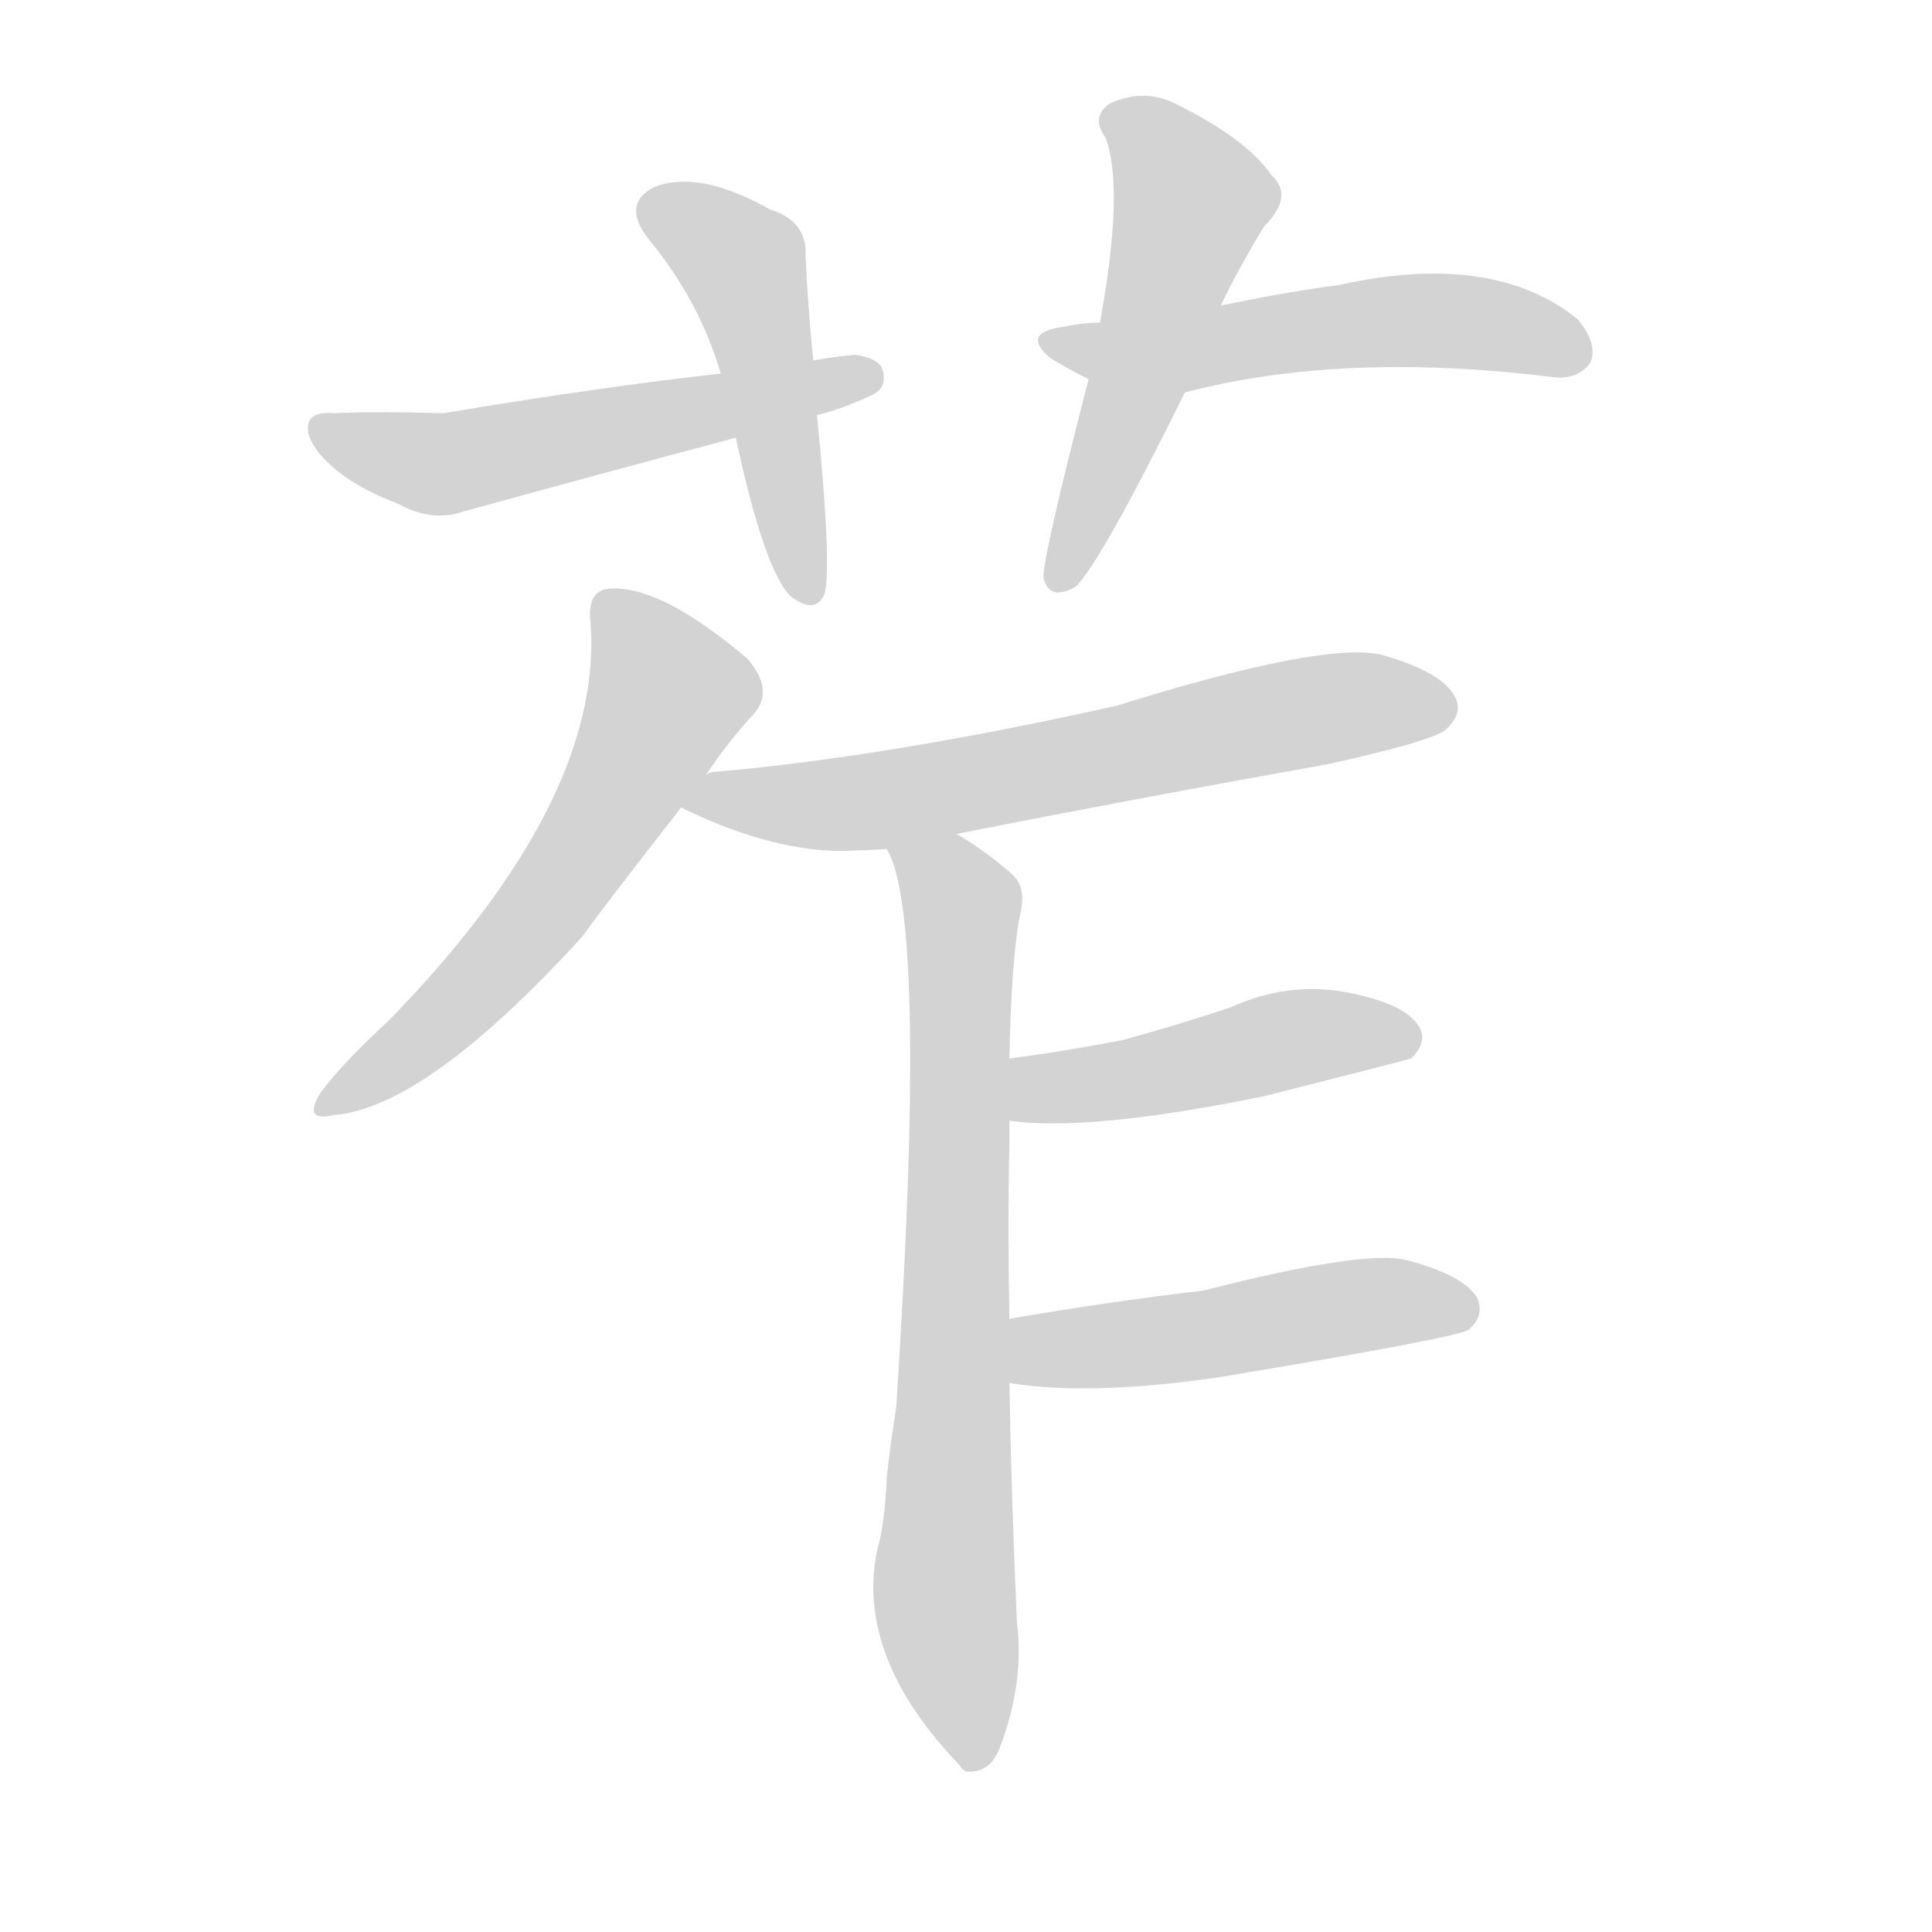 <svg version="1.1" viewBox="0 0 1024 1024" xmlns="http://www.w3.org/2000/svg">
  
  <g transform="scale(1, -1) translate(0, -900)">
    <style type="text/css">
        .origin {display:none;}
        .hide {display:none;}
        .stroke {fill: lightgray;}
    </style>

    <path d="M 431 709 Q 428 740 427 764 Q 428 783 408 789 Q 371 810 347 801 Q 329 792 344 773 Q 371 740 382 702 L 390 668 Q 405 598 419 584 Q 432 574 437 585 Q 441 600 433 680 L 431 709 Z" fill="lightgray" class="stroke"/>
    <path d="M 433 680 Q 446 683 463 691 Q 470 695 468 703 Q 467 710 453 712 Q 443 711 431 709 L 382 702 Q 319 695 235 681 Q 198 682 177 681 Q 167 682 164 677 Q 161 670 169 660 Q 182 644 211 633 Q 229 623 246 629 Q 315 648 390 668 L 433 680 Z" fill="lightgray" class="stroke"/>
    <path d="M 647 738 Q 656 757 670 780 Q 686 796 674 807 Q 661 826 625 844 Q 607 854 588 845 Q 578 838 586 827 Q 596 800 583 729 L 577 699 Q 553 606 553 594 Q 556 581 570 589 Q 583 601 628 692 L 647 738 Z" fill="lightgray" class="stroke"/>
    <path d="M 628 692 Q 712 714 824 700 Q 837 699 843 708 Q 847 718 836 731 Q 791 767 710 749 Q 680 745 647 738 L 583 729 Q 574 729 565 727 Q 540 724 557 710 Q 567 704 577 699 C 603 686 603 686 628 692 Z" fill="lightgray" class="stroke"/>
    <path d="M 374 489 Q 386 507 399 521 Q 411 534 396 551 Q 350 590 323 588 Q 311 587 313 570 Q 320 476 206 359 Q 182 337 170 321 Q 160 305 177 309 Q 226 313 309 404 Q 315 413 361 472 L 374 489 Z" fill="lightgray" class="stroke"/>
    <path d="M 507 458 Q 603 477 704 495 Q 758 507 766 513 Q 776 522 771 531 Q 764 544 732 553 Q 701 560 592 526 Q 471 499 380 491 Q 376 491 374 489 C 345 483 340 482 361 472 Q 406 450 443 449 Q 455 449 470 450 L 507 458 Z" fill="lightgray" class="stroke"/>
    <path d="M 535 201 Q 534 250 535 293 Q 535 300 535 306 L 535 339 Q 536 393 541 417 Q 544 430 536 437 Q 521 450 507 458 C 482 474 460 478 470 450 Q 492 414 475 154 Q 472 135 470 117 Q 469 92 465 79 Q 453 22 509 -36 Q 509 -37 512 -39 Q 525 -40 530 -26 Q 543 8 539 40 Q 536 107 535 167 L 535 201 Z" fill="lightgray" class="stroke"/>
    <path d="M 535 306 Q 577 300 670 319 Q 745 338 748 339 Q 757 348 752 356 Q 745 368 714 374 Q 683 380 652 366 Q 625 357 596 349 Q 566 343 535 339 C 505 335 505 309 535 306 Z" fill="lightgray" class="stroke"/>
    <path d="M 535 167 Q 577 160 646 170 Q 772 191 778 195 Q 787 202 783 212 Q 776 224 746 232 Q 724 238 638 216 Q 587 210 535 201 C 505 196 505 171 535 167 Z" fill="lightgray" class="stroke"/></g>
</svg>